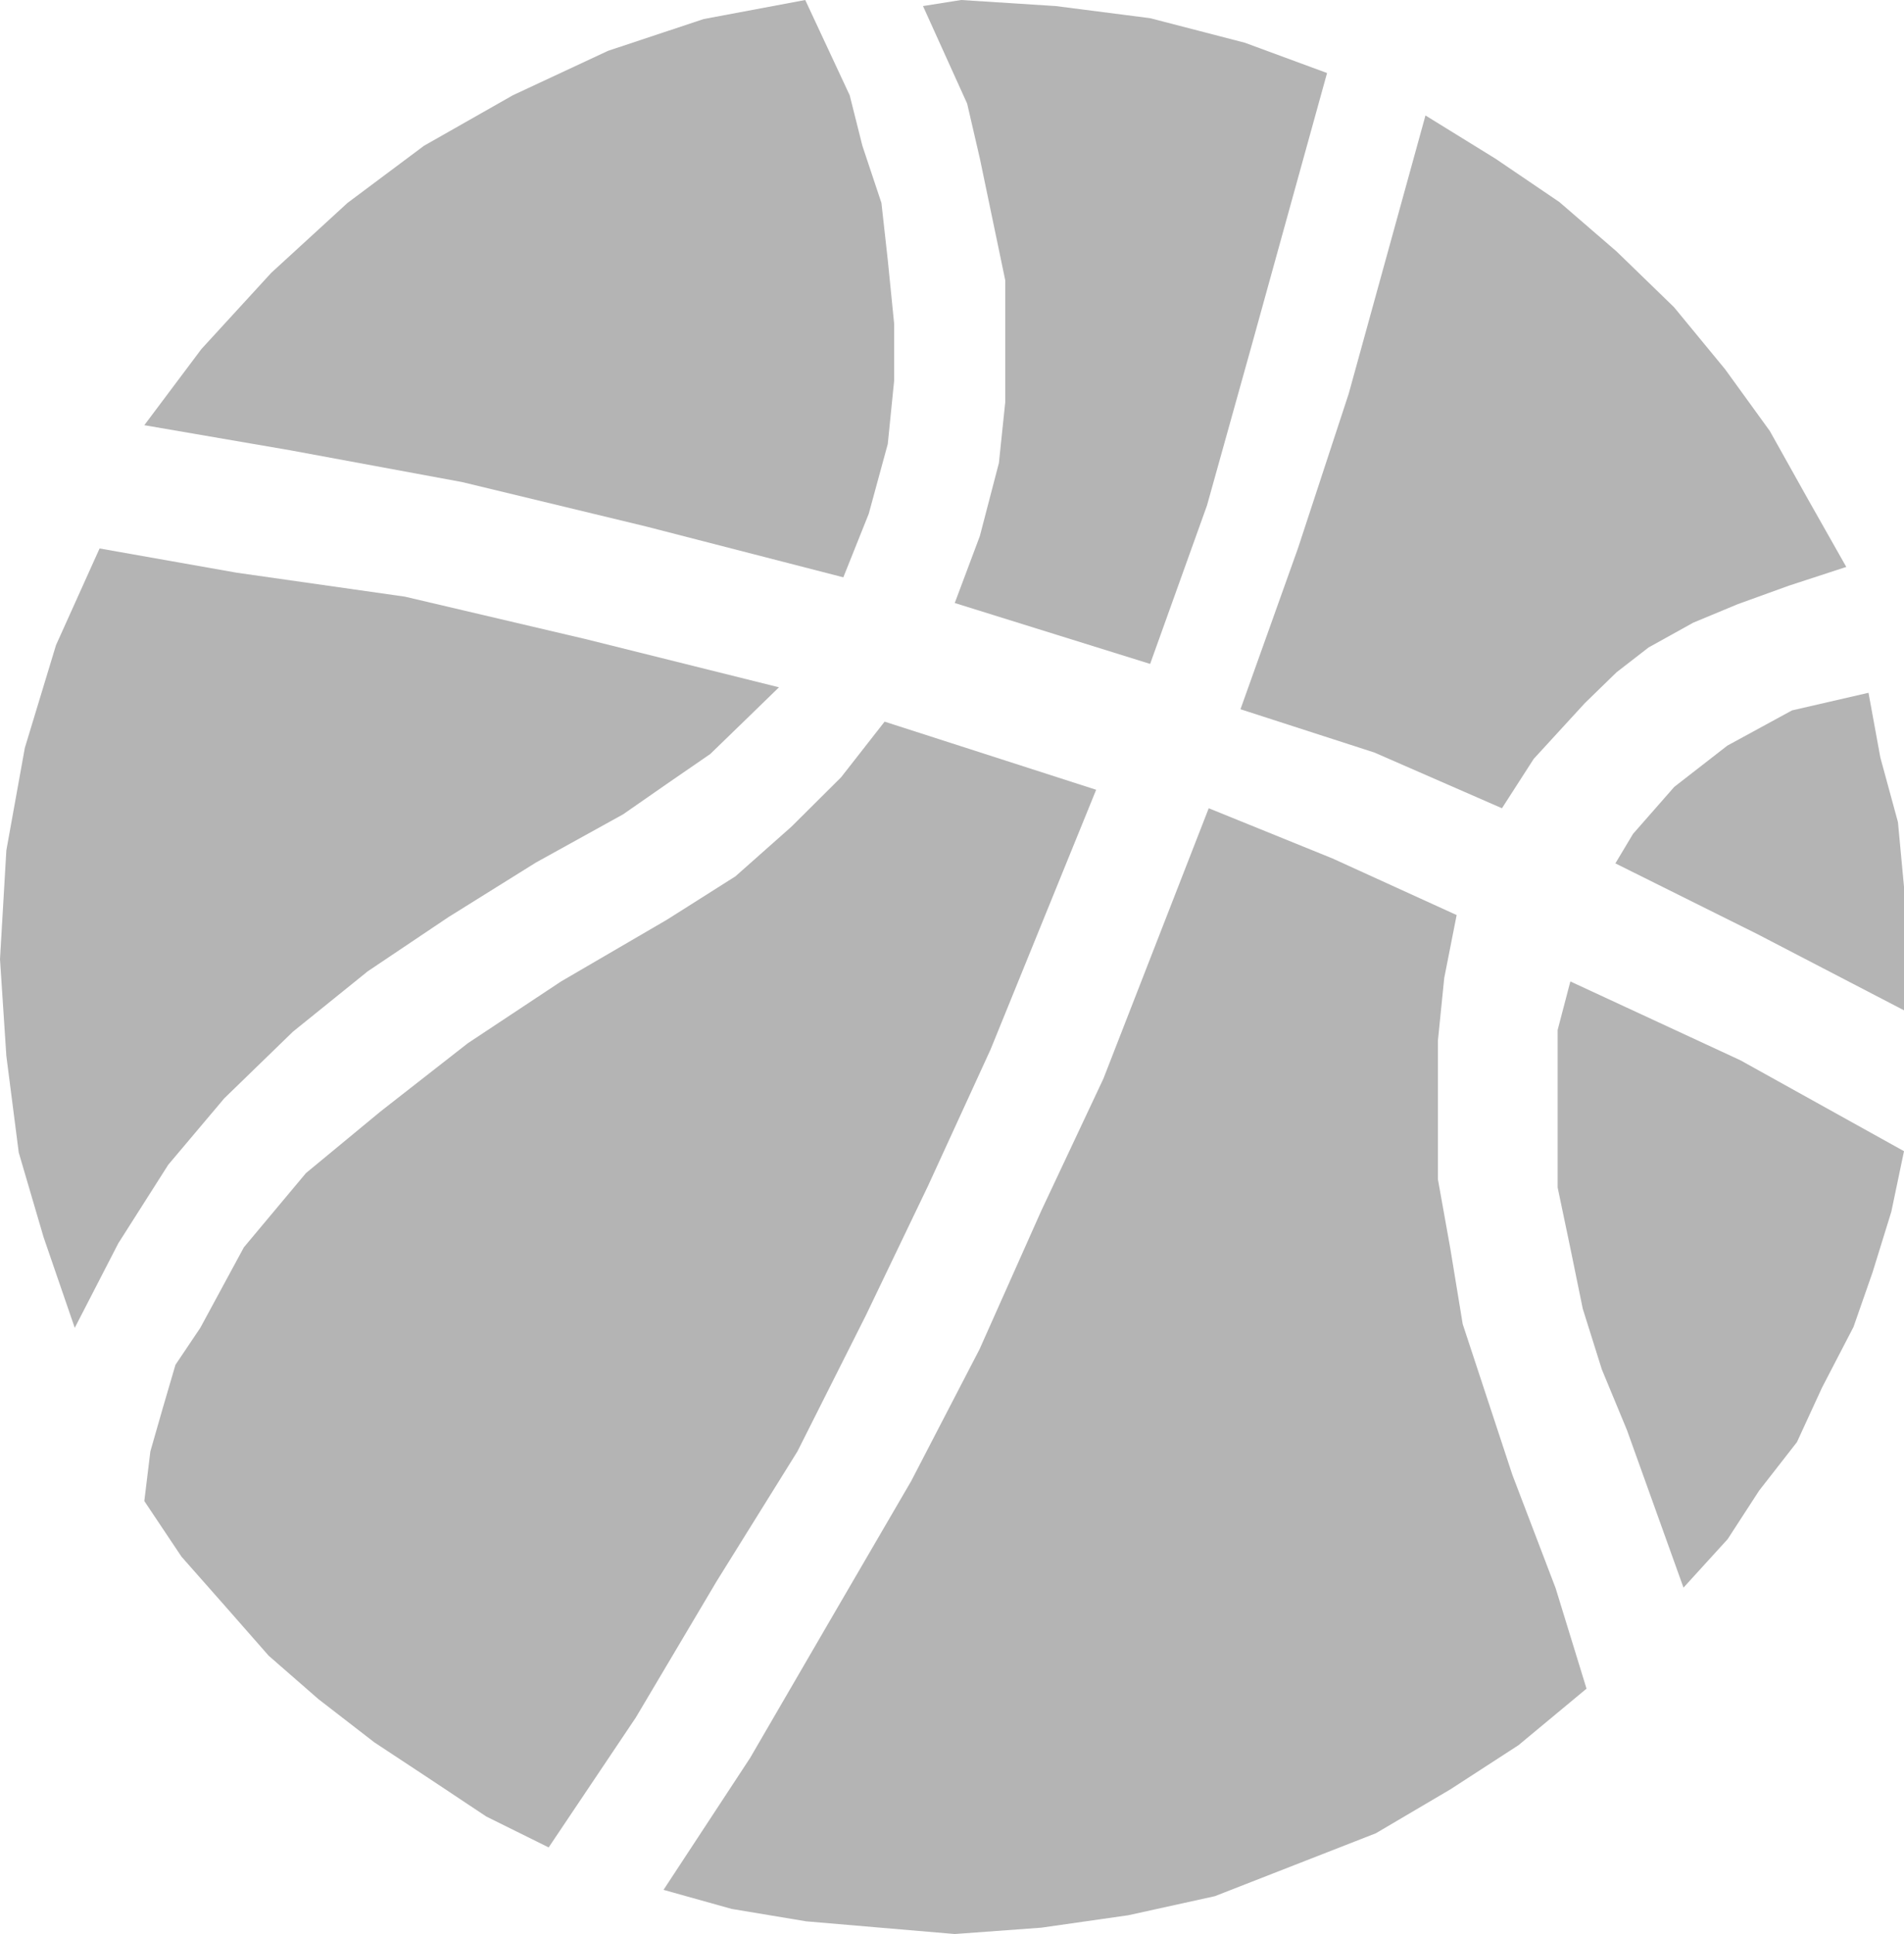 <svg xmlns="http://www.w3.org/2000/svg" viewBox="0 0 65.97 67"><defs><style>.cls-1{fill:#444;fill-rule:evenodd;opacity:.4}</style></defs><title>sports-fitness</title><g id="Layer_2" data-name="Layer 2"><g id="Layer_1-2" data-name="Layer 1"><polygon class="cls-1" points="21.59 28.21 21.59 28.21 23.1 27.16 24.61 26.12 25.91 24.86 26.99 23.81 26.99 23.81 20.29 22.14 14.03 20.67 8.2 19.84 3.45 19 3.45 19 1.94 22.35 0.86 25.91 0.22 29.46 0 33.23 0 33.23 0.22 36.58 0.65 39.93 1.51 42.86 2.59 46 2.59 46 4.1 43.07 5.83 40.35 7.77 38.05 10.15 35.74 12.74 33.65 15.54 31.77 18.57 29.88 21.59 28.21 21.59 28.21 21.59 28.21 21.59 28.21"/><polygon class="cls-1" points="30.76 15.38 30.76 15.38 30.98 13.19 30.98 11.21 30.76 9.01 30.54 7.03 29.88 5.05 29.44 3.3 27.9 0 27.9 0 24.38 0.66 21.07 1.76 17.77 3.3 14.69 5.05 12.04 7.03 9.4 9.45 6.98 12.09 5 14.73 5 14.73 10.06 15.6 16.01 16.7 22.39 18.24 29.22 20 29.22 20 30.1 17.8 30.76 15.38 30.76 15.38 30.76 15.38 30.76 15.38"/><polygon class="cls-1" points="34.61 16.04 34.61 16.04 33.95 18.57 33.08 20.89 33.08 20.89 39.85 23 39.85 23 41.82 17.51 43.35 12.03 45.98 2.53 45.98 2.53 43.13 1.48 39.85 0.63 36.58 0.21 33.3 0 33.3 0 31.98 0.21 31.98 0.21 33.51 3.59 33.95 5.49 34.39 7.6 34.83 9.71 34.83 11.82 34.83 13.93 34.61 16.04 34.61 16.04 34.61 16.04 34.61 16.04"/><polygon class="cls-1" points="56.58 28.89 56.58 28.89 55.97 29.91 55.97 29.91 60.87 32.35 65.97 35 65.97 35 65.97 33.17 65.97 33.17 65.97 30.72 65.76 28.48 65.15 26.24 64.74 24 64.74 24 62.09 24.61 59.85 25.83 58.01 27.26 56.58 28.89 56.58 28.89 56.58 28.89 56.58 28.89"/><polygon class="cls-1" points="52.04 28 52.04 28 53.14 26.29 53.14 26.29 54.91 24.36 56.01 23.29 57.12 22.43 58.67 21.57 60.21 20.93 61.98 20.29 63.97 19.64 63.97 19.64 62.64 17.29 61.32 14.93 59.77 12.79 58 10.64 56.01 8.71 54.03 7 51.82 5.5 49.39 4 49.39 4 46.73 13.64 44.97 19 42.98 24.57 42.98 24.57 47.62 26.07 52.04 28 52.04 28 52.04 28 52.04 28"/><polygon class="cls-1" points="54.41 34 54.41 34 53.97 35.68 53.97 37.36 53.97 39.25 53.97 41.14 54.41 43.24 54.84 45.34 55.5 47.44 56.37 49.54 56.37 49.54 58.33 55 58.33 55 59.86 53.32 60.95 51.64 62.26 49.96 63.13 48.07 64.22 45.97 64.88 44.08 65.53 41.98 65.97 39.88 65.97 39.88 60.3 36.73 54.41 34 54.41 34 54.41 34 54.41 34"/><polygon class="cls-1" points="30.65 25 30.65 25 29.14 26.93 27.42 28.64 25.48 30.36 23.11 31.86 23.11 31.86 23.11 31.86 19.44 34 16.21 36.14 13.19 38.5 10.6 40.64 8.45 43.21 6.94 46 6.08 47.28 5.64 48.78 5.21 50.28 5 52 5 52 6.29 53.93 7.8 55.64 9.31 57.36 11.03 58.86 12.97 60.36 14.91 61.64 16.85 62.93 19.01 64 19.01 64 22.03 59.5 24.83 54.78 27.63 50.28 30 45.57 32.16 41.07 34.32 36.36 37.98 27.36 37.98 27.36 30.65 25 30.65 25 30.65 25 30.65 25"/><polygon class="cls-1" points="50.47 31.7 50.47 31.7 46.17 29.74 41.88 28 41.88 28 38.23 37.37 36.08 41.94 33.94 46.74 31.57 51.31 28.78 56.1 25.99 60.9 22.99 65.47 22.99 65.47 25.35 66.13 27.93 66.56 30.5 66.78 33.08 67 33.08 67 36.08 66.78 39.09 66.35 42.09 65.69 44.88 64.6 47.67 63.51 50.25 61.99 52.61 60.46 54.97 58.5 54.97 58.5 53.9 55.02 52.4 51.09 52.4 51.09 51.54 48.48 50.68 45.87 50.25 43.25 49.82 40.85 49.82 38.46 49.82 36.06 50.04 33.88 50.47 31.7 50.47 31.7 50.47 31.7 50.47 31.7"/></g></g></svg>